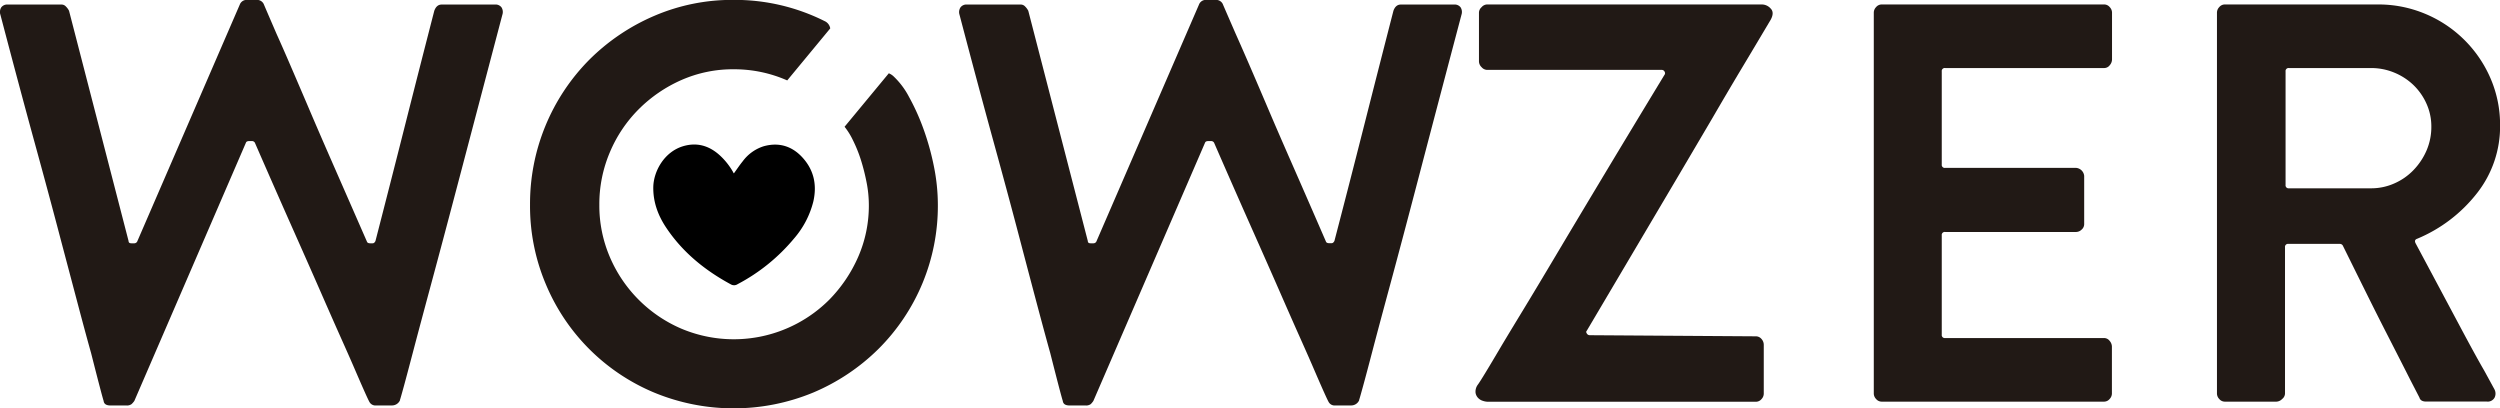 <svg id="Capa_1" data-name="Capa 1" xmlns="http://www.w3.org/2000/svg" viewBox="0 0 935.03 152.74"><defs><style>.cls-1{fill:#211915;}.cls-2{fill-rule:evenodd;}</style></defs><title>wowzer</title><path class="cls-1" d="M209.33,31.8a3.24,3.24,0,0,1,.32,2.75q-9.33,35.43-15.8,60T183,135.32q-4.35,16.13-6.68,25t-3.5,13.15q-1.17,4.25-1.38,4.88t0,.21a3.28,3.28,0,0,1-3,2.12h-5.94a2.57,2.57,0,0,1-2.55-1.27q-.85-1.49-5.51-12.3-1.92-4.45-5.1-11.56t-7.63-17.29q-4.46-10.18-10.61-24t-14-31.82a1.25,1.25,0,0,0-1.06-.64H115c-.71,0-1.13.21-1.27.64L72,179a8.33,8.33,0,0,1-1,1.16,2.9,2.9,0,0,1-2,.53H63.07c-1.56,0-2.41-.56-2.55-1.69q-.63-1.92-4.67-17.82-1.91-6.8-4.66-17.19T44.4,118.35q-4-15.28-9.65-35.85T21.91,34.55a3.24,3.24,0,0,1,.32-2.75,2.76,2.76,0,0,1,2.44-1.06H44.82a2.19,2.19,0,0,1,1.59.74,6,6,0,0,1,1.17,1.59L69.85,119.2c0,.56.36.84,1.07.84H72a1.26,1.26,0,0,0,1.06-.63l38.39-88.67A2.72,2.72,0,0,1,114,29h3.82a2.76,2.76,0,0,1,2.54,1.48Q121,32,125.22,41.77q1.92,4.24,4.67,10.6t6.79,15.81q4,9.43,9.54,22.06T159,119.41c.14.42.56.63,1.27.63h.85c.43,0,.78-.28,1.06-.84Q167.65,98,173.27,75.81t10.92-42.74c.57-1.56,1.49-2.33,2.76-2.33h19.94A2.76,2.76,0,0,1,209.33,31.8Z" transform="translate(-21.76 -29.04)"/><path class="cls-1" d="M568.05,31.8a3.27,3.27,0,0,1,.32,2.75Q559,70,552.56,94.59t-10.81,40.73q-4.37,16.13-6.69,25t-3.5,13.15q-1.17,4.25-1.38,4.88t0,.21a3.26,3.26,0,0,1-3,2.12h-5.94a2.55,2.55,0,0,1-2.54-1.27q-.86-1.49-5.52-12.3-1.91-4.45-5.09-11.56t-7.63-17.29q-4.46-10.18-10.61-24t-14-31.82a1.25,1.25,0,0,0-1.06-.64h-1.06c-.71,0-1.14.21-1.28.64L430.69,179a7.63,7.63,0,0,1-.95,1.16,2.91,2.91,0,0,1-2,.53h-5.94c-1.56,0-2.4-.56-2.54-1.69q-.64-1.92-4.67-17.82-1.9-6.8-4.67-17.19t-6.78-25.66q-4-15.28-9.66-35.85T380.63,34.55A3.2,3.2,0,0,1,381,31.8a2.74,2.74,0,0,1,2.44-1.06h20.15a2.22,2.22,0,0,1,1.59.74,6.45,6.45,0,0,1,1.17,1.59l22.27,86.13c0,.56.35.84,1.06.84h1.06a1.24,1.24,0,0,0,1.06-.63l38.4-88.67A2.72,2.72,0,0,1,472.7,29h3.81a2.78,2.78,0,0,1,2.55,1.48q.63,1.49,4.88,11.25,1.9,4.24,4.66,10.6t6.79,15.81q4,9.43,9.55,22.06t12.73,29.17c.14.42.56.63,1.27.63h.85c.42,0,.77-.28,1.06-.84Q526.37,98,532,75.81t10.92-42.74c.56-1.56,1.49-2.33,2.76-2.33h19.94A2.77,2.77,0,0,1,568.05,31.8Z" transform="translate(-21.76 -29.04)"/><path class="cls-1" d="M684,32.22c1,1,1,2.41,0,4.24q-5.94,10-10.82,18.14t-11,18.67Q656,83.77,649.62,94.59l-34.37,58.12c-.29.29-.29.64,0,1.06a1.24,1.24,0,0,0,1.06.64l62.16.42a2.73,2.73,0,0,1,2.12,1,3.26,3.26,0,0,1,.84,2.23v18.24a3,3,0,0,1-.84,2,2.73,2.73,0,0,1-2.12,1H578.13a6.3,6.3,0,0,1-1.7-.32,4.09,4.09,0,0,1-1.8-1.06,3.56,3.56,0,0,1-1-2,4.38,4.38,0,0,1,.85-3q1.28-1.69,8.91-14.64,3.18-5.31,8.27-13.68t12.41-20.69q7.32-12.3,17.19-28.74t23-38.08a1,1,0,0,0,.11-1.17,1.18,1.18,0,0,0-1.17-.74H577.91a2.83,2.83,0,0,1-2-1,3.05,3.05,0,0,1-1-2.23V33.71a2.84,2.84,0,0,1,1-2,2.79,2.79,0,0,1,2-1H680.8A4.45,4.45,0,0,1,684,32.22Z" transform="translate(-21.76 -29.04)"/><path class="cls-1" d="M748,55.77V90.56a1.12,1.12,0,0,0,1.27,1.27h49a3.32,3.32,0,0,1,3,3v18a2.7,2.7,0,0,1-1,2.12,3,3,0,0,1-2,.85h-49a1.12,1.12,0,0,0-1.27,1.27V154.2a1.12,1.12,0,0,0,1.27,1.27h59.4a2.62,2.62,0,0,1,2.12,1.06,3.39,3.39,0,0,1,.85,2.12v17.61a3,3,0,0,1-.85,2,2.7,2.7,0,0,1-2.12,1H725.56a2.74,2.74,0,0,1-2.13-1,3,3,0,0,1-.85-2V33.71a3,3,0,0,1,.85-2,2.73,2.73,0,0,1,2.13-1h83.15a2.69,2.69,0,0,1,2.12,1,3,3,0,0,1,.85,2v17.6a3.35,3.35,0,0,1-.85,2.12,2.59,2.59,0,0,1-2.12,1.06h-59.4A1.13,1.13,0,0,0,748,55.77Z" transform="translate(-21.76 -29.04)"/><path class="cls-1" d="M850.93,33.71a3,3,0,0,1,.85-2,2.69,2.69,0,0,1,2.12-1H911a45.18,45.18,0,0,1,17.82,3.5,45.71,45.71,0,0,1,24.4,24.07,43.69,43.69,0,0,1,3.6,17.61,40.37,40.37,0,0,1-8.59,25.35,55.37,55.37,0,0,1-22.38,17.08c-.85.28-1.06.85-.64,1.69Q936,140.2,941.93,151.33t8.91,16.23l3.82,7a3.42,3.42,0,0,1,.11,3.18,2.9,2.9,0,0,1-2.87,1.49H929.2c-1.41,0-2.26-.49-2.54-1.49l-3.61-7q-1.27-2.53-3.39-6.68t-5.2-10.18q-3.08-6-7.11-14.11T898,120.89a1.25,1.25,0,0,0-1.06-.63H877.65a1.12,1.12,0,0,0-1.27,1.27v54.73a2.69,2.69,0,0,1-1.06,2,3.19,3.19,0,0,1-2.12,1H853.9a2.7,2.7,0,0,1-2.12-1,3,3,0,0,1-.85-2Zm57.7,65.76a21.16,21.16,0,0,0,8.59-1.81,22.27,22.27,0,0,0,7.21-5,24.49,24.49,0,0,0,4.88-7.32,22.35,22.35,0,0,0,1.8-9,20.56,20.56,0,0,0-1.8-8.48,22.2,22.2,0,0,0-4.88-7,22.75,22.75,0,0,0-7.21-4.67,22.46,22.46,0,0,0-8.59-1.7H877.87a1.13,1.13,0,0,0-1.28,1.28V98.19a1.13,1.13,0,0,0,1.28,1.28Z" transform="translate(-21.76 -29.04)"/><path class="cls-1" d="M371.08,91.41a96.61,96.61,0,0,0-3.92-14.11,82.7,82.7,0,0,0-5.41-12,29.1,29.1,0,0,0-5.94-7.85,6.09,6.09,0,0,0-1.62-1l-16.55,20a25.67,25.67,0,0,1,3.11,5,51.22,51.22,0,0,1,3,7.42,77.17,77.17,0,0,1,2.12,8.38,44.2,44.2,0,0,1,.85,8.38,47.87,47.87,0,0,1-4,19.52,53.39,53.39,0,0,1-10.82,16A50.49,50.49,0,0,1,276.68,152a50.87,50.87,0,0,1-26.83-26.83,48.81,48.81,0,0,1-3.93-19.52A49.53,49.53,0,0,1,249.85,86a50.34,50.34,0,0,1,10.82-16.13,52.41,52.41,0,0,1,16-10.92,47.71,47.71,0,0,1,19.52-4,49,49,0,0,1,20,4.17l16.09-19.46a3.62,3.62,0,0,0-2.13-2.74A74.89,74.89,0,0,0,296.2,29a73.84,73.84,0,0,0-29.8,6,77.58,77.58,0,0,0-24.19,16.34A76.46,76.46,0,0,0,220,105.62a75,75,0,0,0,5.94,29.8,75.38,75.38,0,0,0,40.42,40.42,77.84,77.84,0,0,0,59.6,0,77.34,77.34,0,0,0,24.29-16.23,75.47,75.47,0,0,0,22.28-54A72.45,72.45,0,0,0,371.08,91.41Z" transform="translate(-21.76 -29.04)"/><path class="cls-2" d="M296.24,93.89c1.1-1.52,2.14-3.09,3.31-4.53a15.58,15.58,0,0,1,7.87-5.63c5.76-1.59,10.75,0,14.69,4.46,4.15,4.69,5.22,10.19,3.84,16.24a33.52,33.52,0,0,1-7.19,13.79,69.49,69.49,0,0,1-21.14,17.11,2.36,2.36,0,0,1-2.47.09c-9.54-5.15-17.8-11.78-23.94-20.81C268,109.94,266,104.8,266.1,99s4-13.12,11.13-15.27c5.12-1.53,9.64-.25,13.58,3.26a25.67,25.67,0,0,1,5.12,6.38C296,93.58,296.15,93.76,296.24,93.89Z" transform="translate(-21.76 -29.04)"/></svg>